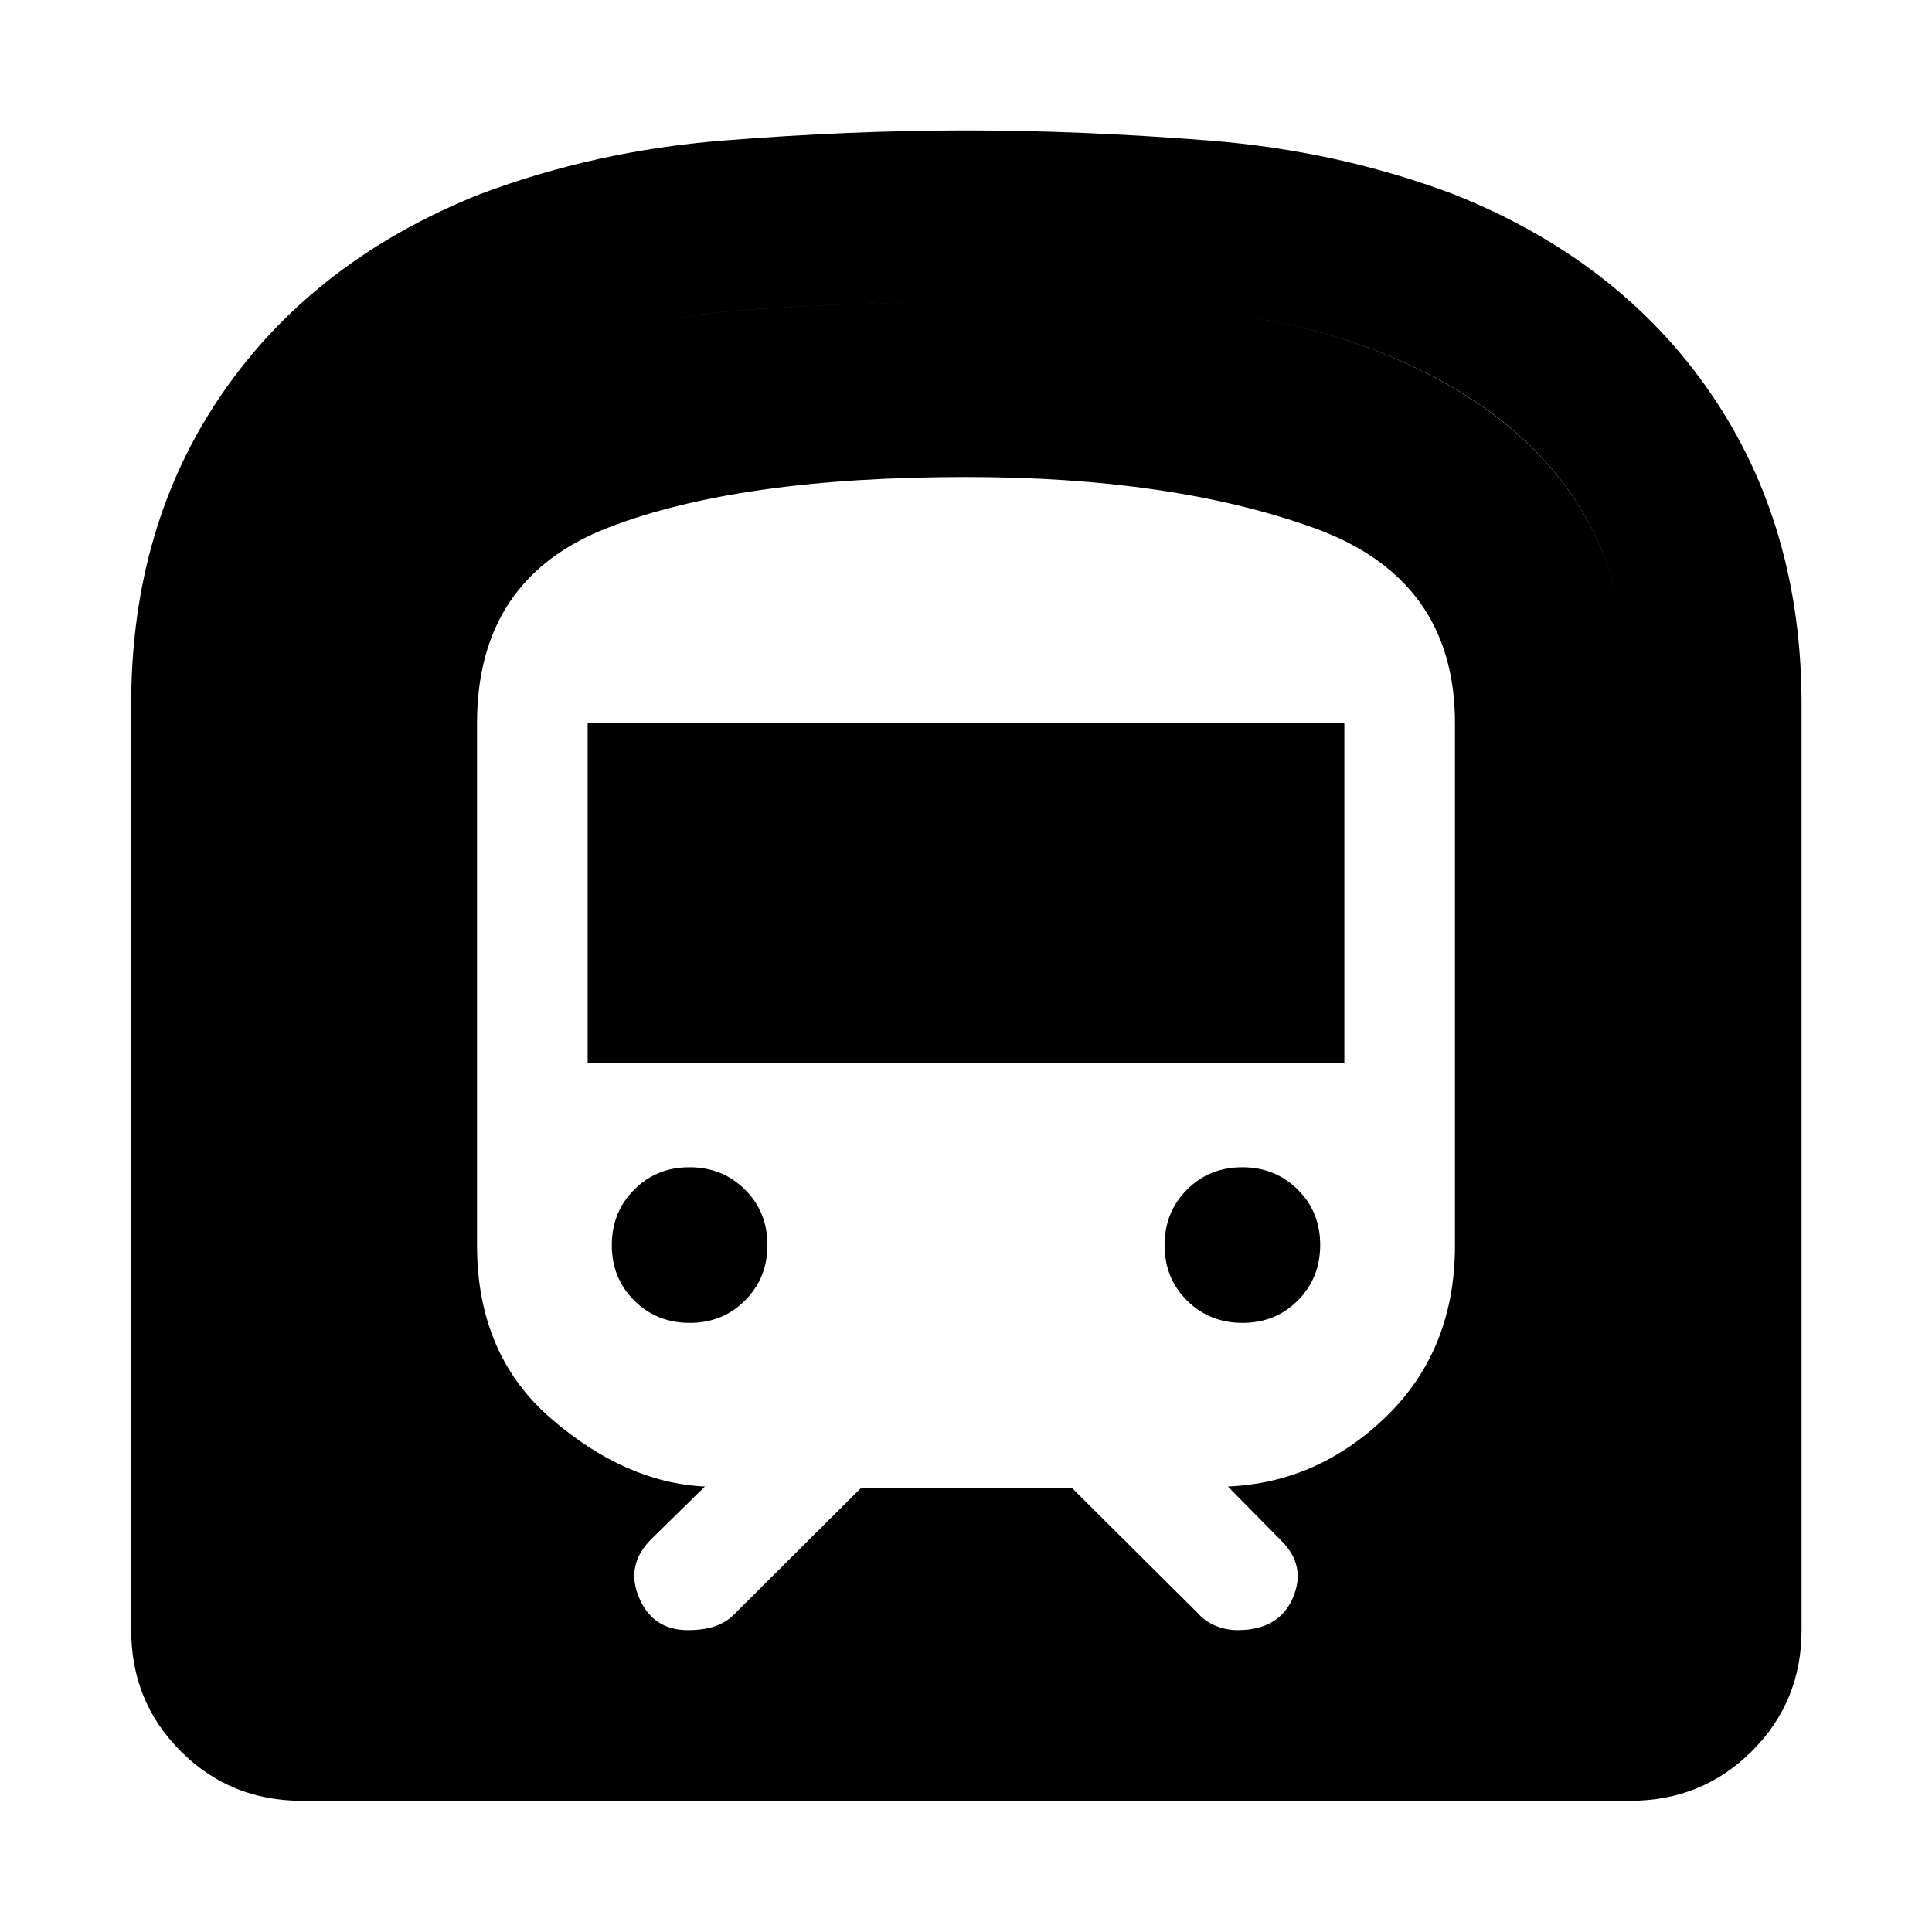 <svg xmlns="http://www.w3.org/2000/svg" height="40" viewBox="0 -960 960 960" width="40"><path d="M65.19-150v-460q0-88.92 45.49-154.83 45.5-65.9 127.97-98.76 57.24-21.53 120.73-26.57 63.48-5.03 120.55-5.03 57.08 0 120.96 5.03 63.89 5.04 121.13 26.57 82.4 32.72 127.78 98.69 45.39 65.98 45.39 154.9v460q0 35.56-24.74 60.19Q845.72-65.19 810-65.19H150q-35.56 0-60.19-24.62Q65.19-114.44 65.19-150ZM292-432v-168.67h376V-432H292Zm325.39 129.33q-16.41 0-27.57-11.1-11.15-11.1-11.15-27.51 0-16.41 11.1-27.57Q600.87-380 617.28-380q16.41 0 27.57 11.1Q656-357.8 656-341.39q0 16.41-11.1 27.57-11.1 11.15-27.51 11.15Zm-274.67 0q-16.41 0-27.57-11.1Q304-324.87 304-341.28q0-16.41 11.1-27.57Q326.2-380 342.61-380q16.41 0 27.57 11.1 11.15 11.1 11.15 27.51 0 16.41-11.1 27.57-11.1 11.15-27.51 11.15ZM150-150h660v-460.14q0-63.39-30.5-106.13Q749-759 688.47-783.92q-45.14-18.41-100.44-22.25Q532.72-810 480-810t-107.69 3.83q-54.98 3.84-100.1 22.31-60.51 25-91.36 67.68Q150-673.51 150-610.21V-150Zm277.89-70.7h104.69l62.4 62.07q3.78 4.32 9.06 6.48 5.27 2.15 10.9 2.15 20.55 0 27.46-16.01 6.9-16.02-5.85-28.54l-26.43-26.81q45.04-1.93 78.95-35.04 33.9-33.1 33.9-84.77v-259.5q0-71.86-70.28-97.08t-172.58-25.22q-113.18 0-178.13 25.22-64.95 25.22-64.95 97.08v259.5q0 54.34 36.9 86.14 36.91 31.8 76.33 33.67l-26.58 26.08q-12.96 12.86-6.16 29.07Q324.33-150 341.77-150q7.64 0 13.24-1.84 5.61-1.85 9.49-5.72l63.39-63.14ZM150-150v-460.14q0-63.39 30.83-106.13 30.84-42.73 91.36-67.65 45.14-18.41 100.28-22.25Q427.6-810 480.16-810q52.56 0 107.86 3.83 55.31 3.84 100.44 22.31 60.51 25 91.02 67.68Q810-673.51 810-610.21V-150H150Z"/></svg>